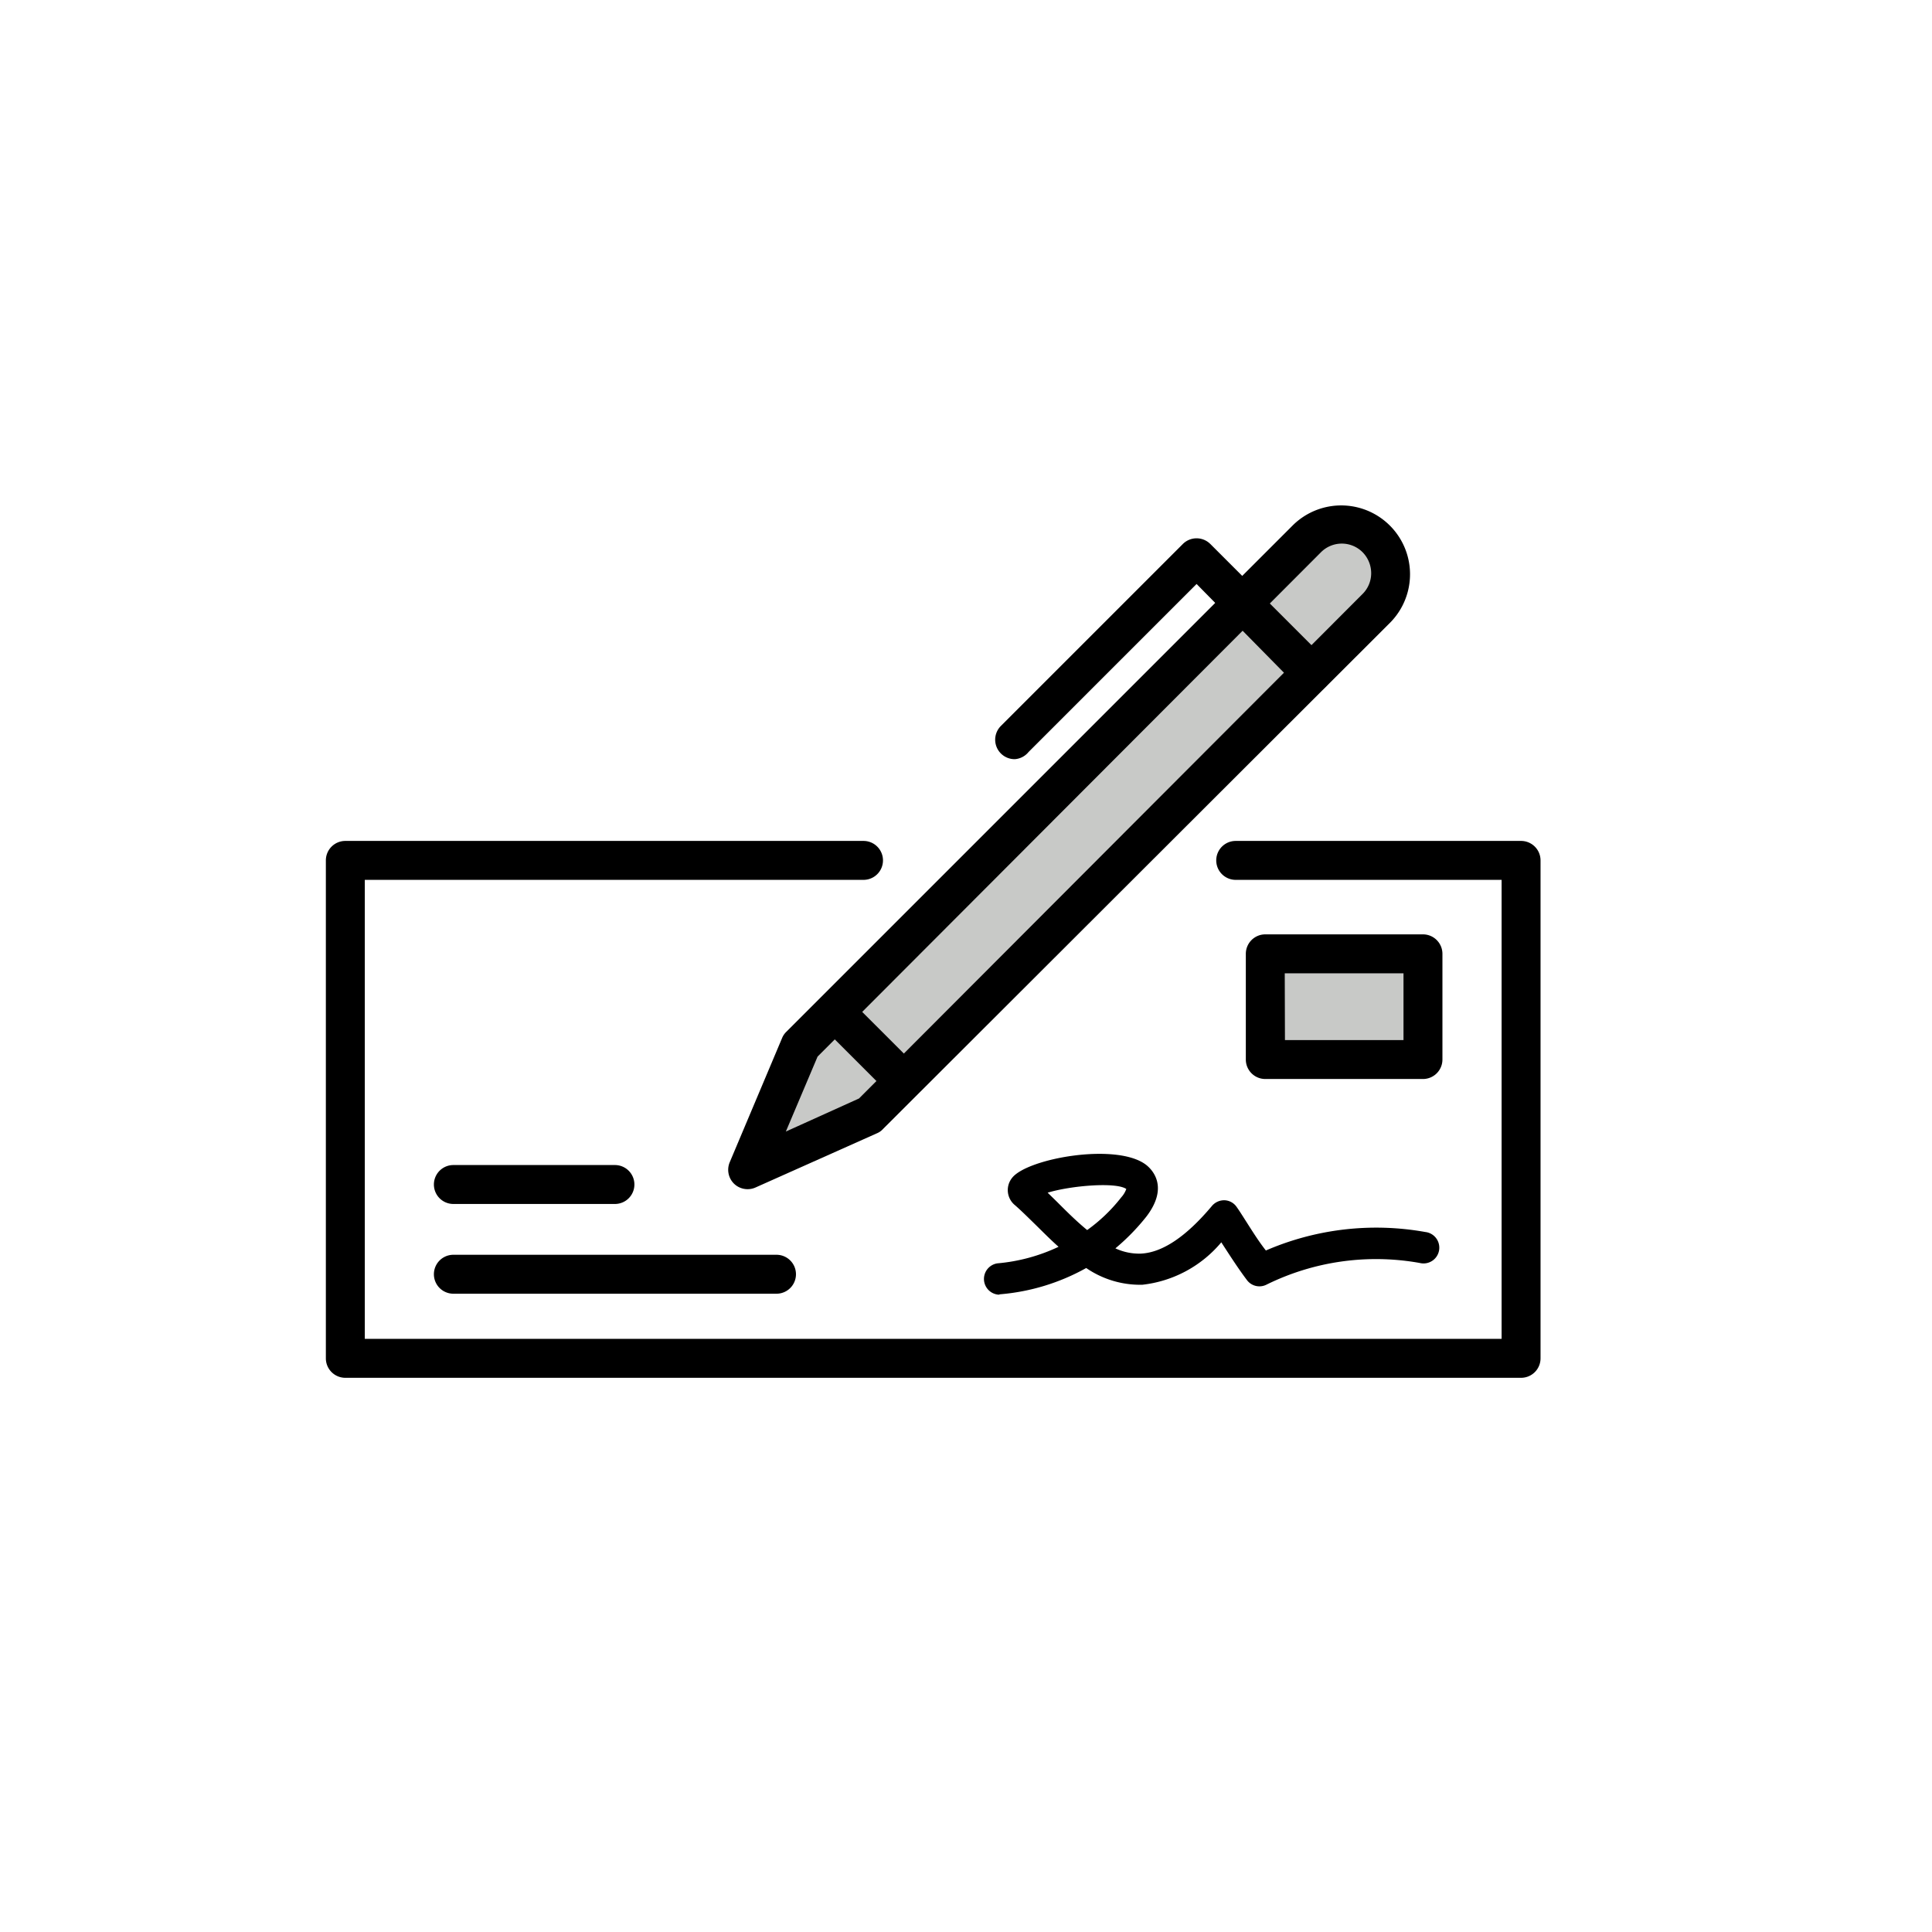 <svg class="triumph-svg-icon" xmlns="http://www.w3.org/2000/svg" width="1.38in" height="1.38in" viewBox="0 0 99.25 99.25">
  <defs>
    <style>
      .secondary {
        fill: #000000;
      }

      .primary {
        fill: #c8c9c7;
      }
    </style>
  </defs>
  <g>
    <path class="secondary" d="M78.14,70.78H17.74a1,1,0,0,1-1-1V44.2a1,1,0,0,1,1-1H44.36a1,1,0,0,1,0,2H18.74V68.78h58.4V45.2H63.48a1,1,0,0,1,0-2H78.14a1,1,0,0,1,1,1V69.78A1,1,0,0,1,78.14,70.78Z"/>
    <path class="secondary" d="M51.31,66.51a.81.81,0,0,1-.07-1.61,9.21,9.21,0,0,0,3.14-.85c-.43-.38-.83-.79-1.23-1.18s-.66-.65-1-.95A1,1,0,0,1,52,60.5c.8-1,5.4-1.82,6.89-.65.3.24,1.17,1.12,0,2.65a11.15,11.15,0,0,1-1.59,1.63,2.88,2.88,0,0,0,1.31.27q1.66-.08,3.65-2.45a.82.82,0,0,1,.66-.29.79.79,0,0,1,.62.36c.15.21.31.47.49.75.3.47.63,1,1,1.47a14.28,14.28,0,0,1,8.19-.95.81.81,0,1,1-.29,1.59A12.72,12.72,0,0,0,65.05,66a.8.8,0,0,1-1-.25c-.46-.61-.92-1.33-1.31-1.93A6.18,6.18,0,0,1,58.68,66a4.9,4.9,0,0,1-2.88-.86,10.91,10.91,0,0,1-4.43,1.35Zm2.51-5.24.47.46c.51.51,1,1,1.56,1.46a8.46,8.46,0,0,0,1.75-1.68,1.29,1.29,0,0,0,.26-.43C57.33,60.71,55,60.91,53.82,61.27Z"/>
    <g>
      <g>
        <path class="primary" d="M44.65,57.26l26.05-26a2.51,2.51,0,0,0,0-3.55h0a2.51,2.51,0,0,0-3.55,0l-26.05,26-2.69,6.38Z"/>
        <path class="secondary" d="M38.41,61.09a1,1,0,0,1-.7-.28,1,1,0,0,1-.22-1.11l2.69-6.38A.93.93,0,0,1,40.4,53l26-26a3.51,3.51,0,1,1,5,5L45.36,58a.86.86,0,0,1-.29.21L38.82,61A1,1,0,0,1,38.41,61.09ZM42,54.28l-1.63,3.85,3.76-1.7L70,30.51a1.5,1.5,0,0,0,.44-1.07A1.54,1.54,0,0,0,70,28.37a1.51,1.51,0,0,0-2.14,0Zm2.71,3h0Z"/>
      </g>
      <path class="secondary" d="M46,56.09a1,1,0,0,1-.71-.29l-3.15-3.15a1,1,0,0,1,1.41-1.41l3.15,3.15a1,1,0,0,1,0,1.41A1,1,0,0,1,46,56.09Z"/>
      <path class="secondary" d="M52.13,39a1,1,0,0,1-.71-1.71l9.34-9.34a1,1,0,0,1,1.42,0l5.91,5.91a1,1,0,0,1-1.42,1.42L61.47,30l-8.63,8.63A1,1,0,0,1,52.13,39Z"/>
    </g>
    <path class="secondary" d="M39.89,66.46H23.29a1,1,0,0,1,0-2h16.6a1,1,0,0,1,0,2Z"/>
    <path class="secondary" d="M31.59,61.85h-8.3a1,1,0,0,1,0-2h8.3a1,1,0,1,1,0,2Z"/>
    <g>
      <rect class="primary" x="65.01" y="48.99" width="8.09" height="5.44"/>
      <path class="secondary" d="M73.1,55.43H65a1,1,0,0,1-1-1V49a1,1,0,0,1,1-1H73.1a1,1,0,0,1,1,1v5.44A1,1,0,0,1,73.1,55.43Zm-7.09-2H72.1V50H66Z"/>
    </g>
  </g>
</svg>
